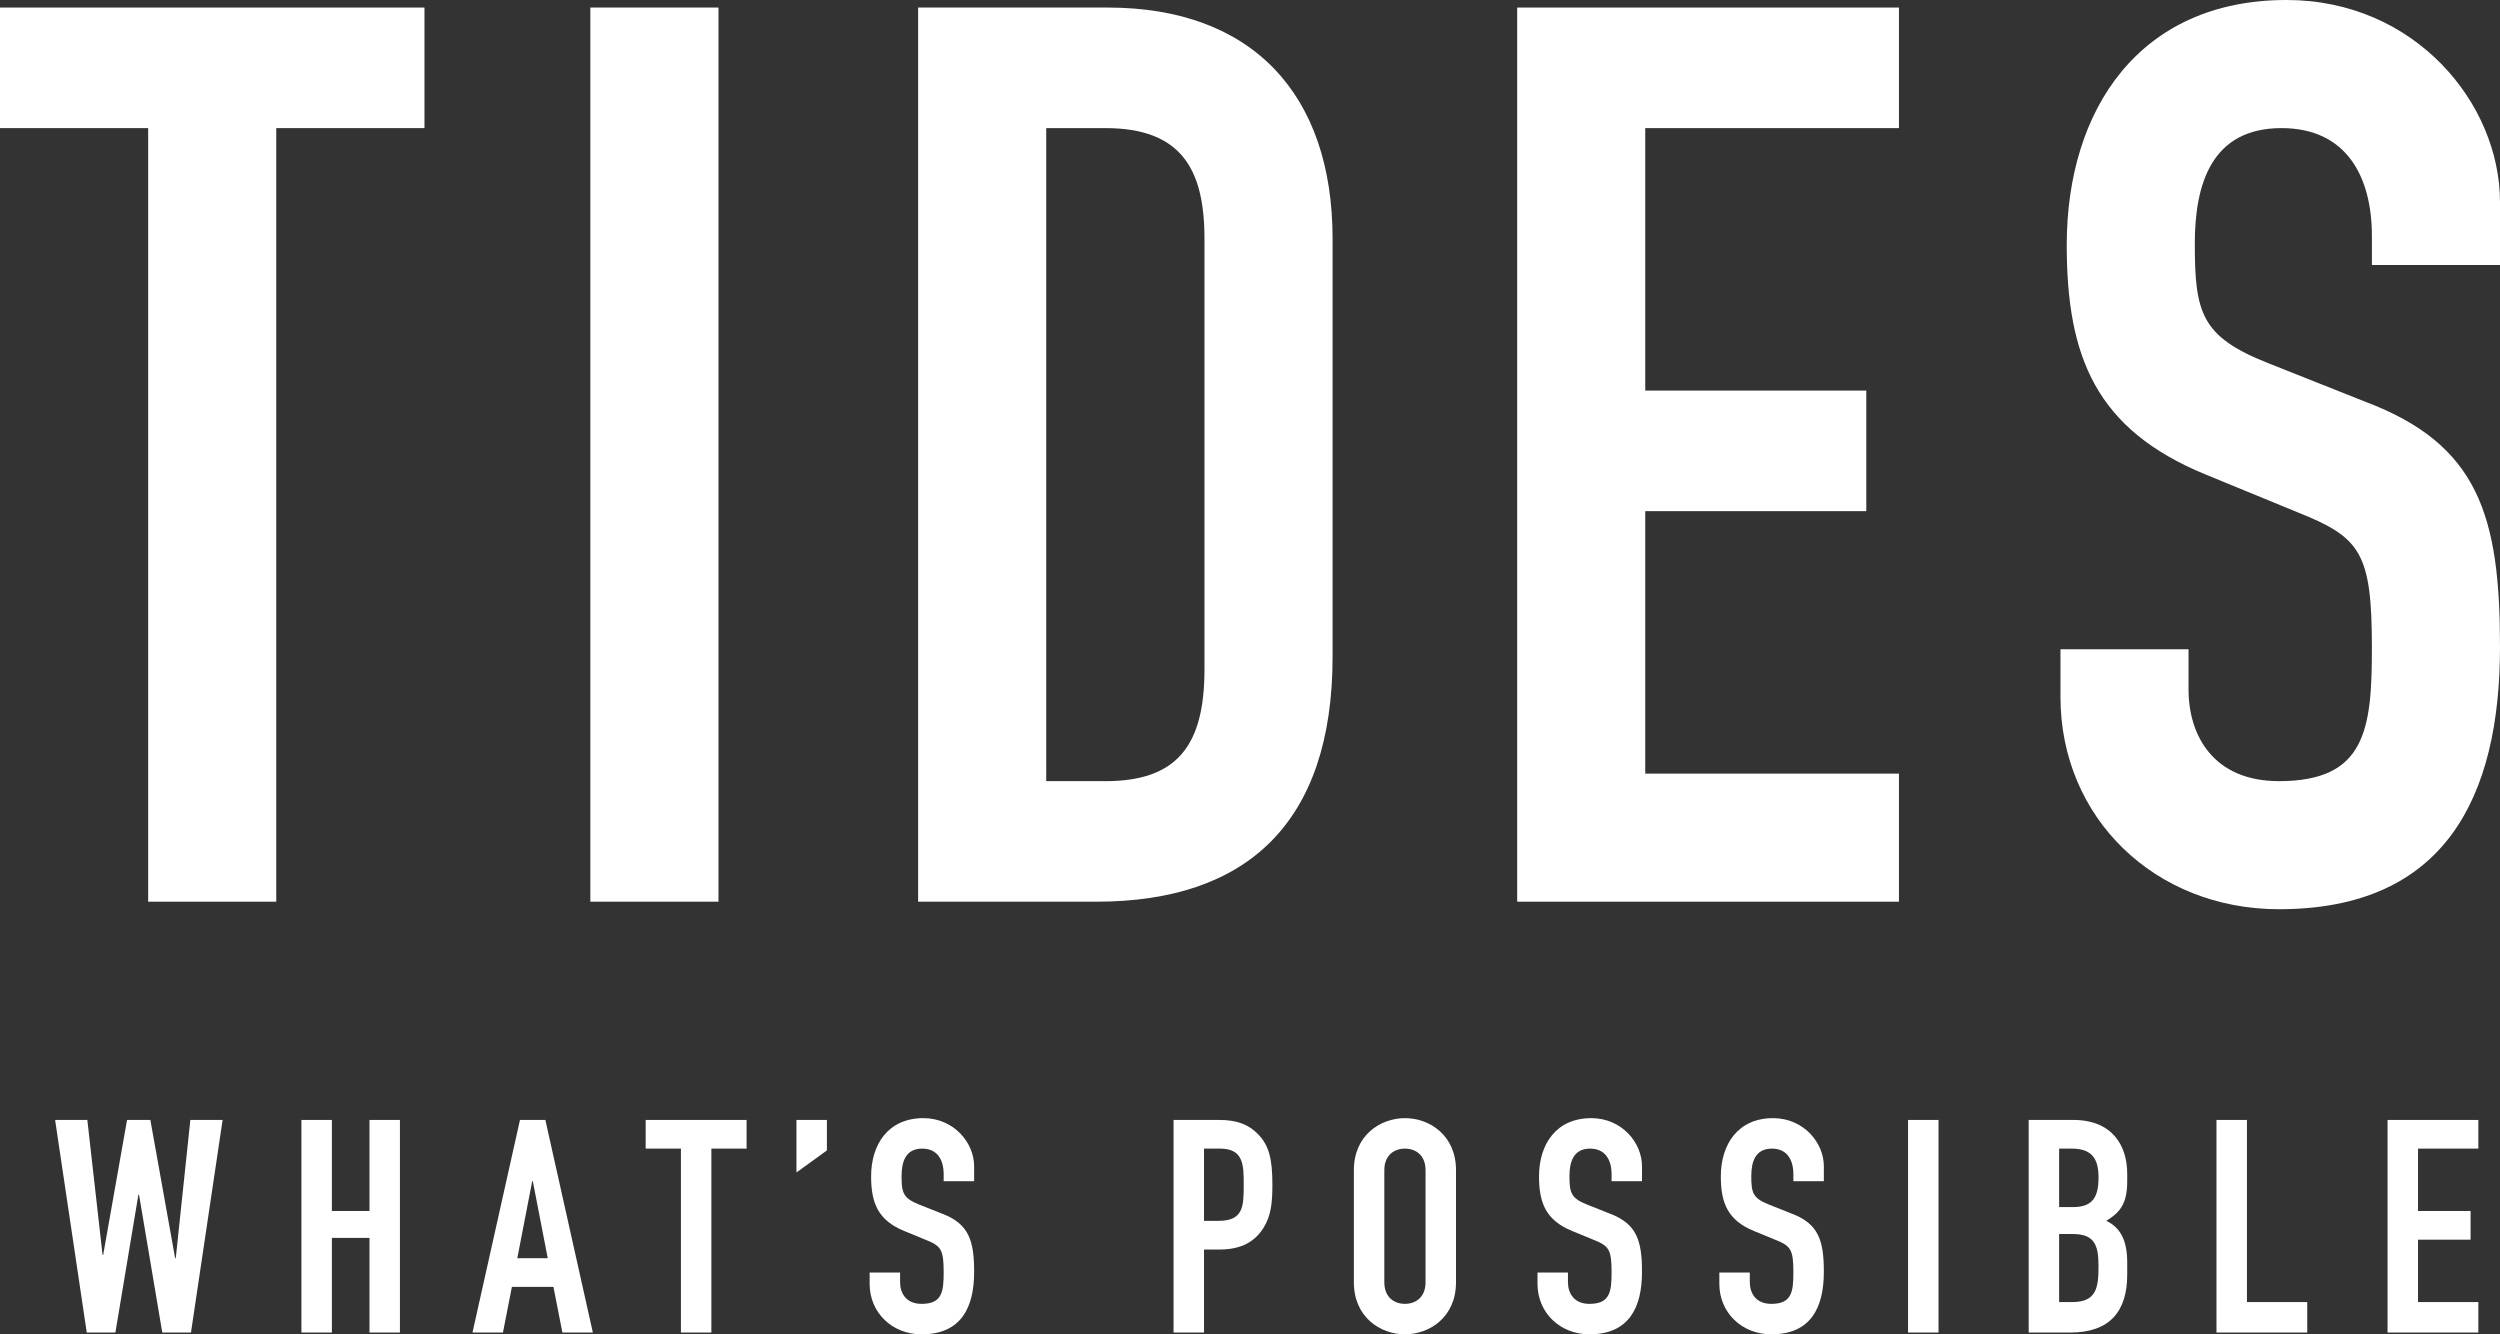 <?xml version="1.0" encoding="utf-8"?>
<!-- Generator: Adobe Illustrator 16.0.0, SVG Export Plug-In . SVG Version: 6.00 Build 0)  -->
<!DOCTYPE svg PUBLIC "-//W3C//DTD SVG 1.1//EN" "http://www.w3.org/Graphics/SVG/1.1/DTD/svg11.dtd">
<svg version="1.1" id="Layer_1" xmlns="http://www.w3.org/2000/svg" xmlns:xlink="http://www.w3.org/1999/xlink" x="0px" y="0px"
	 width="505.143px" height="269.607px" viewBox="810.392 129.196 505.143 269.607"
	 enable-background="new 810.392 129.196 505.143 269.607" xml:space="preserve">
<rect x="810.392" y="129.196" width="505.143" height="269.607" fill="#333333" stroke="none"/>
<g>
	<polygon fill="#FFFFFF" points="1292.814,398.444 1311.16,398.444 1311.16,392.29 1298.972,392.29 1298.972,379.682 
		1309.589,379.682 1309.589,373.883 1298.972,373.883 1298.972,361.28 1311.16,361.28 1311.16,355.489 1292.814,355.489 	"/>
	<polygon fill="#FFFFFF" points="1264.406,355.489 1258.248,355.489 1258.248,398.444 1276.585,398.444 1276.585,392.29 
		1264.406,392.29 	"/>
	<path fill="#FFFFFF" d="M1229.291,355.487h-8.99v42.959h8.385c7.967,0,11.525-4.23,11.525-11.711v-2.406
		c0-4.467-1.326-7.062-4.223-8.451c2.711-1.688,4.223-3.377,4.223-7.965v-1.566C1240.21,360.733,1237.25,355.487,1229.291,355.487z
		 M1229.109,392.29h-2.656v-13.754h2.717c4.461,0,5.242,2.229,5.242,6.516C1234.412,389.27,1234.056,392.29,1229.109,392.29z
		 M1229.226,373.098h-2.771V361.28h2.529c4.047,0,5.43,1.988,5.43,5.793C1234.412,370.989,1233.33,373.098,1229.226,373.098z"/>
	<rect x="1195.927" y="355.489" fill="#FFFFFF" width="6.156" height="42.955"/>
	<path fill="#FFFFFF" d="M1168.654,355.125c-7.051,0-10.555,5.248-10.555,11.76c0,5.373,1.387,8.871,6.695,11.043l4.402,1.811
		c3.02,1.211,3.561,1.932,3.561,6.52c0,3.924-0.299,6.391-4.459,6.391c-3.137,0-4.346-2.166-4.346-4.4v-1.926h-6.154v2.287
		c0,5.793,4.529,10.193,10.5,10.193c7.965,0,10.615-5.371,10.615-12.605c0-6.271-1.025-9.713-6.455-11.764l-4.701-1.873
		c-3.205-1.271-3.506-2.41-3.506-5.729c0-2.834,0.785-5.551,4.162-5.551c3.141,0,4.344,2.352,4.344,5.186v1.393h6.156v-3.021
		C1178.916,360.077,1174.81,355.125,1168.654,355.125z"/>
	<path fill="#FFFFFF" d="M1131.923,355.125c-7.068,0-10.559,5.248-10.559,11.76c0,5.373,1.381,8.871,6.695,11.043l4.404,1.811
		c3.014,1.211,3.562,1.932,3.562,6.52c0,3.924-0.312,6.391-4.477,6.391c-3.135,0-4.34-2.166-4.34-4.4v-1.926h-6.152v2.287
		c0,5.793,4.521,10.193,10.492,10.193c7.965,0,10.621-5.371,10.621-12.605c0-6.271-1.025-9.713-6.457-11.764l-4.705-1.873
		c-3.189-1.271-3.494-2.41-3.494-5.729c0-2.834,0.785-5.551,4.162-5.551c3.135,0,4.35,2.352,4.35,5.186v1.393h6.145v-3.021
		C1142.173,360.077,1138.078,355.125,1131.923,355.125z"/>
	<path fill="#FFFFFF" d="M1094.271,355.125c-5.008,0-10.32,3.498-10.32,10.494v22.688c0,6.994,5.312,10.496,10.32,10.496
		c5.012,0,10.316-3.502,10.316-10.496V365.62C1104.587,358.624,1099.283,355.125,1094.271,355.125z M1098.433,388.307
		c0,2.955-1.932,4.34-4.162,4.34c-2.229,0-4.166-1.385-4.166-4.34V365.62c0-2.949,1.939-4.338,4.166-4.338
		c2.23,0,4.162,1.389,4.162,4.338V388.307z"/>
	<path fill="#FFFFFF" d="M1056.75,355.489h-9.232v42.955h6.156V381.67h3.135c4.531,0,7.236-1.688,8.934-4.467
		c1.447-2.354,1.746-4.889,1.746-8.623c0-5.127-0.662-7.848-2.771-10.078C1062.597,356.272,1060.126,355.489,1056.75,355.489z
		 M1056.628,375.875h-2.955v-14.598h3.191c4.83,0,4.83,3.314,4.83,7.357C1061.695,372.918,1061.636,375.875,1056.628,375.875z"/>
	<path fill="#FFFFFF" d="M996.964,355.125c-7.061,0-10.557,5.248-10.557,11.76c0,5.373,1.387,8.871,6.695,11.043l4.404,1.811
		c3.02,1.211,3.561,1.932,3.561,6.52c0,3.924-0.301,6.391-4.467,6.391c-3.135,0-4.34-2.166-4.34-4.4v-1.926h-6.152v2.287
		c0,5.793,4.523,10.193,10.492,10.193c7.967,0,10.623-5.371,10.623-12.605c0-6.271-1.027-9.713-6.457-11.764l-4.707-1.873
		c-3.197-1.271-3.5-2.41-3.5-5.729c0-2.834,0.783-5.551,4.164-5.551c3.135,0,4.344,2.352,4.344,5.186v1.393h6.154v-3.021
		C1007.222,360.077,1003.119,355.125,996.964,355.125z"/>
	<polygon fill="#FFFFFF" points="971.32,366.102 977.474,361.643 977.474,355.489 971.32,355.489 	"/>
	<polygon fill="#FFFFFF" points="940.855,361.28 947.978,361.28 947.978,398.446 954.128,398.446 954.128,361.28 961.244,361.28 
		961.244,355.489 940.855,355.489 	"/>
	<path fill="#FFFFFF" d="M915.458,355.487l-9.596,42.957h6.154l1.811-9.23h8.389l1.812,9.23h6.154l-9.596-42.957H915.458z
		 M914.916,383.42l3.014-15.564h0.121l3.014,15.564H914.916z"/>
	<polygon fill="#FFFFFF" points="885.05,373.883 877.451,373.883 877.451,355.489 871.296,355.489 871.296,398.444 877.451,398.444 
		877.451,379.319 885.05,379.319 885.05,398.444 891.201,398.444 891.201,355.489 885.05,355.489 	"/>
	<polygon fill="#FFFFFF" points="845.904,383.42 845.777,383.42 840.773,355.489 836.064,355.489 831.242,382.758 831.115,382.758 
		828.039,355.489 821.527,355.489 827.921,398.444 833.708,398.444 838.359,370.573 838.48,370.573 843.183,398.444 848.98,398.444 
		855.373,355.489 848.855,355.489 	"/>
	<path fill="#FFFFFF" d="M1315.535,182.737v-12.688c0-20.043-17.258-40.854-43.141-40.854c-29.682,0-44.402,22.078-44.402,49.484
		c0,22.585,5.832,37.299,28.164,46.438l18.527,7.612c12.688,5.073,14.969,8.119,14.969,27.401c0,16.494-1.27,26.902-18.775,26.902
		c-13.199,0-18.275-9.142-18.275-18.529v-8.117h-25.877v9.646c0,24.354,19.029,42.879,44.152,42.879
		c33.494,0,44.658-22.58,44.658-53.031c0-26.391-4.314-40.855-27.15-49.482l-19.797-7.865c-13.445-5.33-14.719-10.15-14.719-24.109
		c0-11.926,3.301-23.342,17.514-23.342c13.191,0,18.271,9.894,18.271,21.818v5.836H1315.535z"/>
	<polygon fill="#FFFFFF" points="1116.951,311.389 1194.089,311.389 1194.089,285.512 1142.826,285.512 1142.826,232.477 
		1187.488,232.477 1187.488,208.116 1142.826,208.116 1142.826,155.083 1194.089,155.083 1194.089,130.721 1116.951,130.721 	"/>
	<path fill="#FFFFFF" d="M1034.22,130.722h-38.314v180.667h36.037c30.445,0,47.707-15.984,47.707-49.479v-84.5
		C1079.646,148.229,1063.408,130.722,1034.22,130.722z M1053.765,264.444c0,15.479-5.584,22.592-20.051,22.592h-11.924V155.081
		h11.924c15.229,0,20.051,8.119,20.051,22.33V264.444z"/>
	<rect x="929.675" y="130.72" fill="#FFFFFF" width="25.889" height="180.667"/>
	<polygon fill="#FFFFFF" points="810.392,155.081 840.332,155.081 840.332,311.389 866.212,311.389 866.212,155.081 
		896.158,155.081 896.158,130.721 810.392,130.721 	"/>
</g>
</svg>
